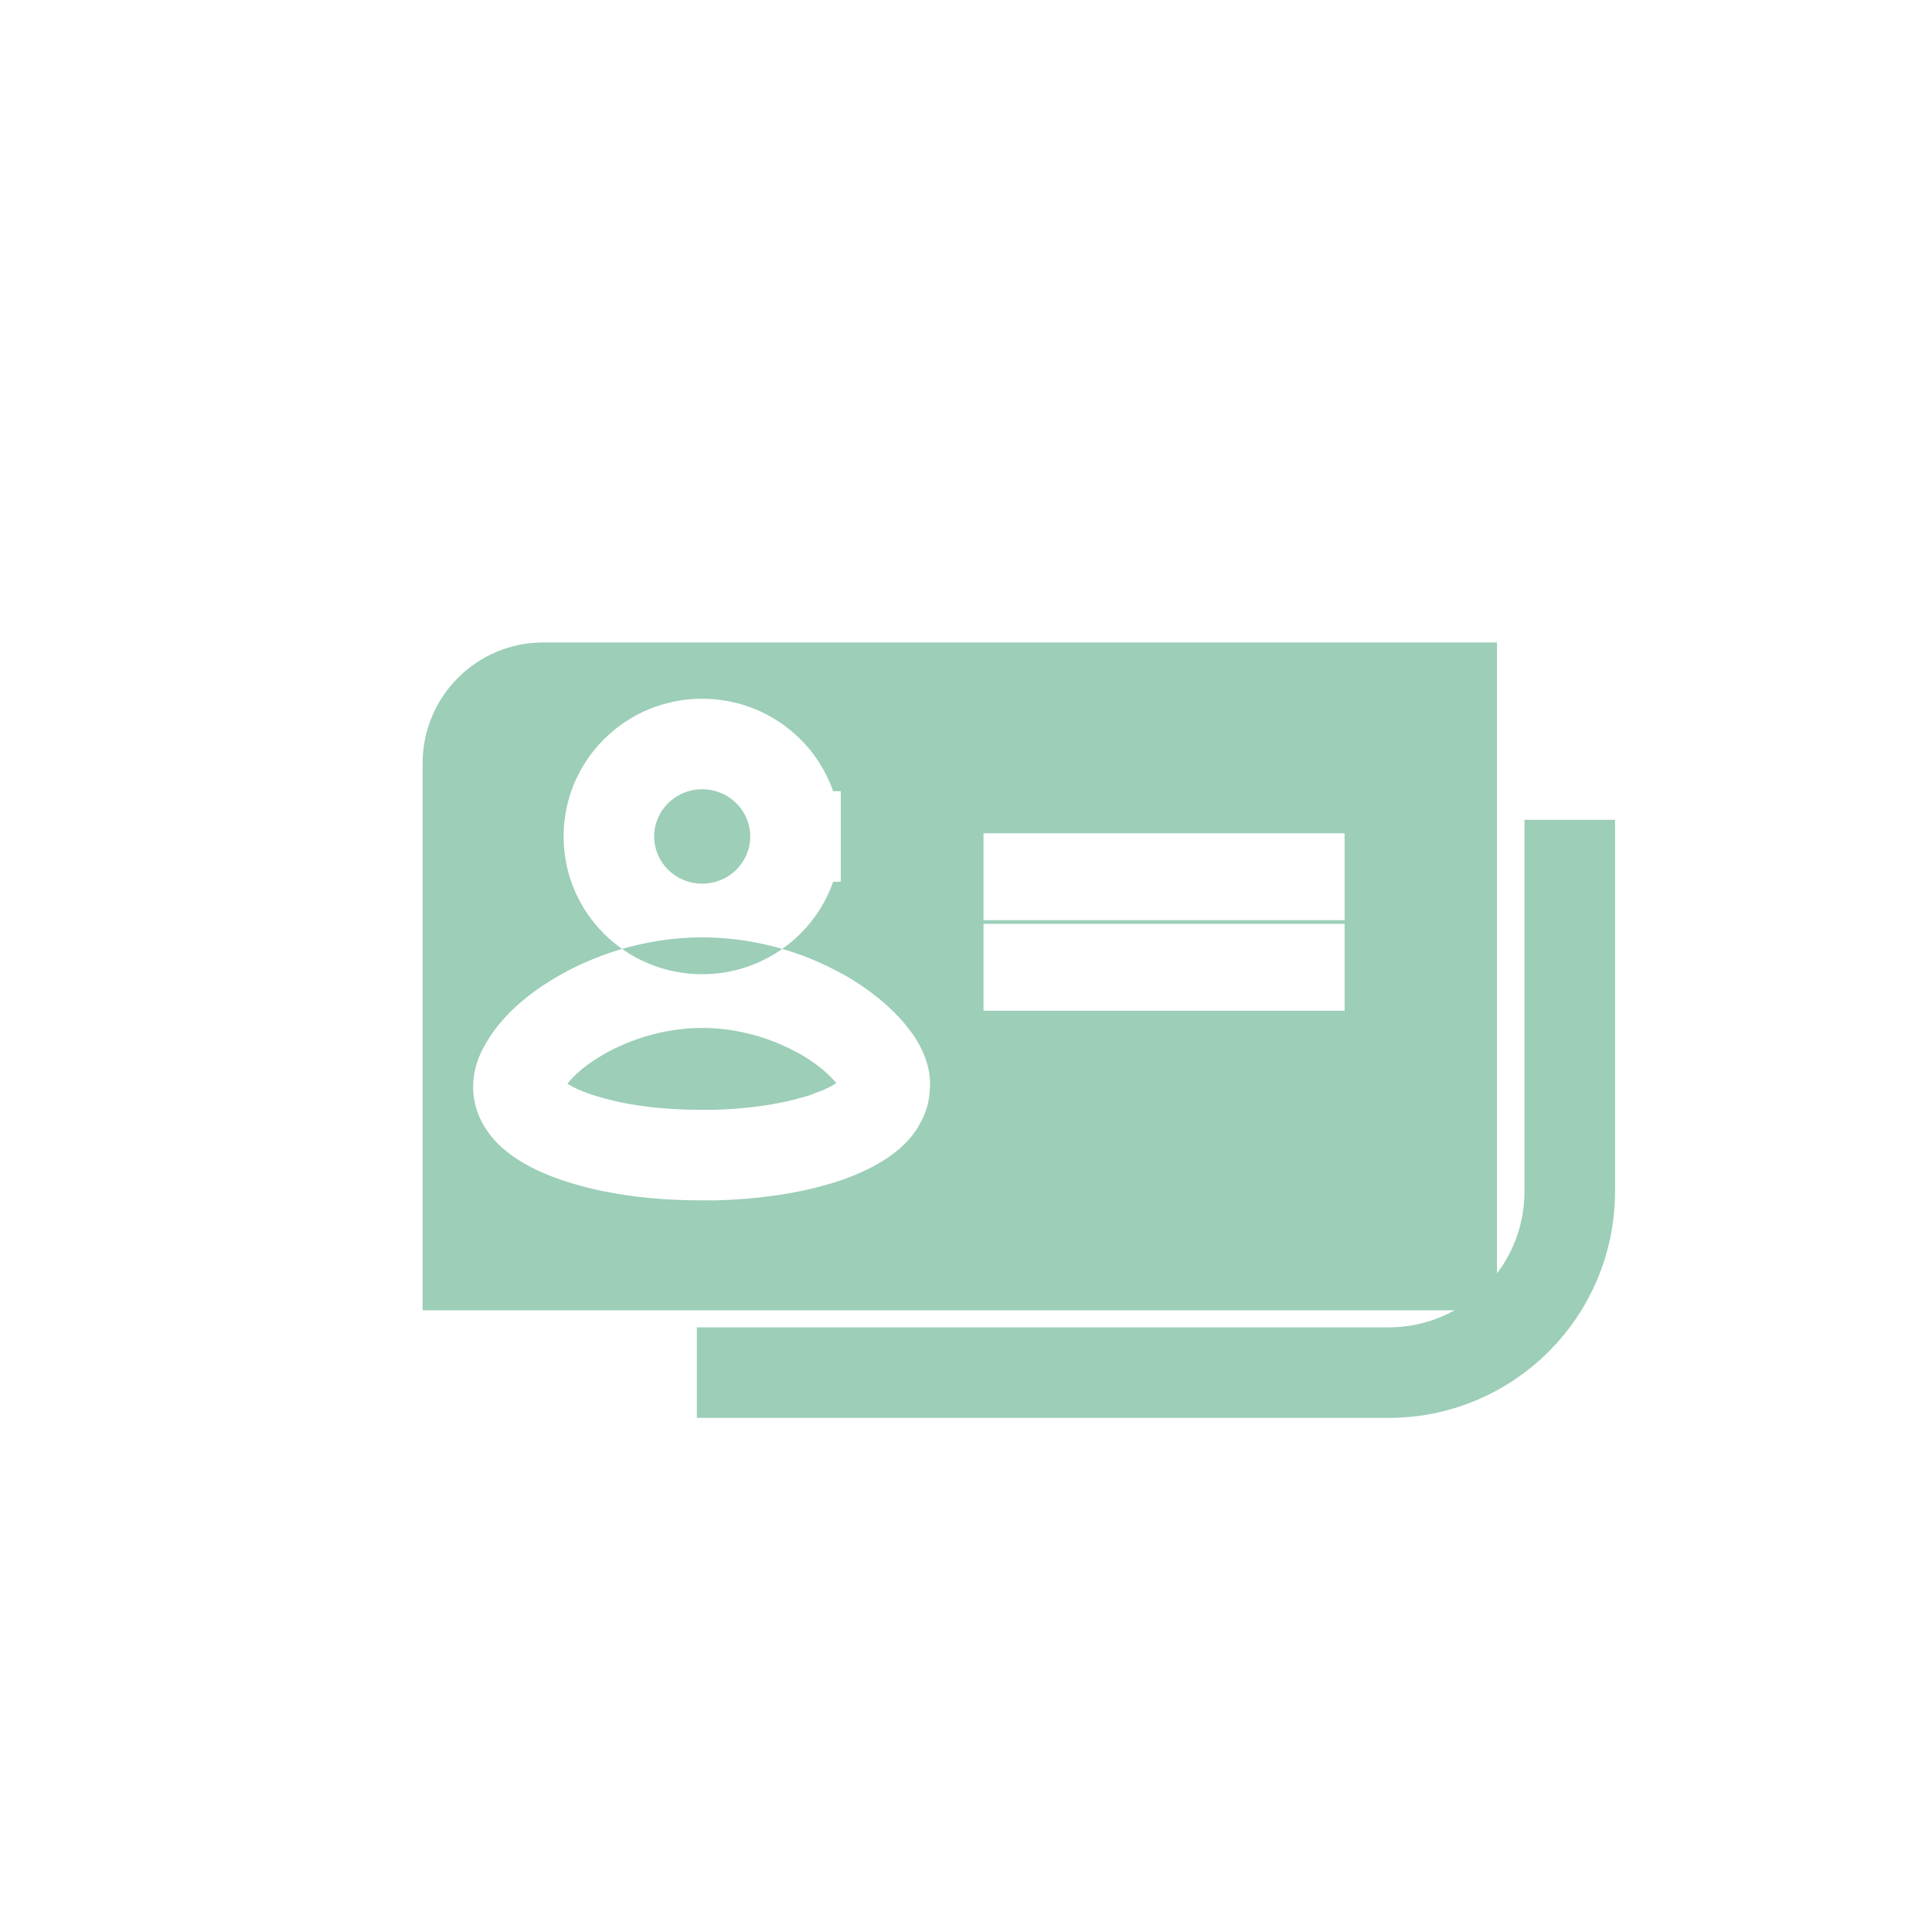 <svg width="32" height="32" viewBox="0 0 32 32" fill="none" xmlns="http://www.w3.org/2000/svg">
<g clip-path="url(#clip0)">
<path fill-rule="evenodd" clip-rule="evenodd" d="M9 10.641C7.895 10.641 7 11.536 7 12.641V32.359C7 33.463 7.895 34.359 9 34.359H42C43.105 34.359 44 33.463 44 32.359V12.641C44 11.536 43.105 10.641 42 10.641H9ZM11.63 11.573C10.368 11.573 9.335 12.587 9.335 13.855C9.335 15.122 10.368 16.136 11.63 16.136C12.63 16.136 13.487 15.499 13.8 14.605H13.926V13.855V13.105H13.8C13.487 12.21 12.63 11.573 11.63 11.573ZM10.835 13.855C10.835 13.428 11.184 13.073 11.63 13.073C12.077 13.073 12.426 13.428 12.426 13.855C12.426 14.281 12.077 14.636 11.63 14.636C11.184 14.636 10.835 14.281 10.835 13.855ZM9.097 16.256C9.752 15.845 10.642 15.526 11.63 15.526C12.279 15.526 12.886 15.664 13.408 15.872L13.413 15.874L13.413 15.874C13.563 15.936 13.715 16.006 13.852 16.078C13.929 16.117 13.995 16.154 14.046 16.183L14.05 16.186L14.061 16.192L14.071 16.198C14.304 16.34 14.525 16.5 14.719 16.68C14.845 16.796 14.96 16.919 15.059 17.05C15.147 17.162 15.225 17.289 15.282 17.416L15.285 17.424L15.289 17.433C15.29 17.435 15.291 17.438 15.292 17.441C15.328 17.525 15.429 17.765 15.4 18.05C15.392 18.242 15.34 18.429 15.244 18.6C15.133 18.817 14.971 18.961 14.896 19.028L14.895 19.03L14.885 19.038L14.876 19.046C14.645 19.238 14.354 19.391 14.051 19.504L13.924 19.551H13.923C13.846 19.578 13.773 19.599 13.715 19.615C13.174 19.775 12.527 19.865 11.851 19.882L11.841 19.882H11.832H11.832H11.832H11.831H11.831H11.83H11.83H11.829H11.829H11.829H11.828H11.828H11.827H11.827H11.827H11.826H11.826H11.825H11.825H11.825H11.824H11.824H11.823H11.823H11.822H11.822H11.822H11.821H11.821H11.82H11.82H11.82H11.819H11.819H11.818H11.818H11.818H11.817H11.817H11.816H11.816H11.816H11.815H11.815H11.814H11.814H11.813H11.813H11.813H11.812H11.812H11.812H11.811H11.811H11.81H11.81H11.809H11.809H11.809H11.808H11.808H11.807H11.807H11.806H11.806H11.806H11.805H11.805H11.805H11.804H11.804H11.803H11.803H11.802H11.802H11.802H11.801H11.801H11.8H11.8H11.8H11.799H11.799H11.798H11.798H11.797H11.797H11.797H11.796H11.796H11.796H11.795H11.795H11.794H11.794H11.793H11.793H11.793H11.792H11.792H11.791H11.791H11.791H11.79H11.79H11.789H11.789H11.789H11.788H11.788H11.787H11.787H11.787H11.786H11.786H11.785H11.785H11.784H11.784H11.784H11.783H11.783H11.782H11.782H11.782H11.781H11.781H11.78H11.78H11.78H11.779H11.779H11.778H11.778H11.777H11.777H11.777H11.776H11.776H11.775H11.775H11.775H11.774H11.774H11.773H11.773H11.773H11.772H11.772H11.771H11.771H11.771H11.77H11.77H11.769H11.769H11.768H11.768H11.768H11.767H11.767H11.766H11.766H11.766H11.765H11.765H11.764H11.764H11.764H11.763H11.763H11.762H11.762H11.761H11.761H11.761H11.76H11.76H11.759H11.759H11.759H11.758H11.758H11.757H11.757H11.757H11.756H11.756H11.755H11.755H11.755H11.754H11.754H11.753H11.753H11.752H11.752H11.752H11.751H11.751H11.75H11.75H11.75H11.749H11.749H11.748H11.748H11.748H11.747H11.747H11.746H11.746H11.745H11.745H11.745H11.744H11.744H11.743H11.743H11.743H11.742H11.742H11.741H11.741H11.741H11.74H11.74H11.739H11.739H11.739H11.738H11.738H11.737H11.737H11.736H11.736H11.736H11.735H11.735H11.735H11.734H11.734H11.733H11.733H11.732H11.732H11.732H11.731H11.731H11.73H11.73H11.729H11.729H11.729H11.728H11.728H11.727H11.727H11.727H11.726H11.726H11.725H11.725H11.725H11.724H11.724H11.723H11.723H11.723H11.722H11.722H11.721H11.721H11.72H11.72H11.72H11.719H11.719H11.719H11.718H11.718H11.717H11.717H11.716H11.716H11.716H11.715H11.715H11.714H11.714H11.714H11.713H11.713H11.712H11.712H11.711H11.711H11.711H11.71H11.71H11.71H11.709H11.709H11.708H11.708H11.707H11.707H11.707H11.706H11.706H11.705H11.705H11.705H11.704H11.704H11.703H11.703H11.703H11.702H11.702H11.701H11.701H11.7H11.7H11.7H11.699H11.699H11.698H11.698H11.698H11.697H11.697H11.696H11.696H11.695H11.695H11.695H11.694H11.694H11.694H11.693H11.693H11.692H11.692H11.691H11.691H11.691H11.69H11.69H11.689H11.689H11.689H11.688H11.688H11.687H11.687H11.687H11.686H11.686H11.685H11.685H11.684H11.684H11.684H11.683H11.683H11.682H11.682H11.682H11.681H11.681H11.68H11.68H11.68H11.679H11.679H11.678H11.678H11.678H11.677H11.677H11.676H11.676H11.675H11.675H11.675H11.674H11.674H11.673H11.673H11.673H11.672H11.672H11.671H11.671H11.671H11.67H11.67H11.669H11.669H11.668H11.668H11.668H11.667H11.667H11.666H11.666H11.666H11.665H11.665H11.664H11.664H11.664H11.663H11.663H11.662H11.662H11.662H11.661H11.661H11.66H11.66H11.659H11.659H11.659H11.658H11.658H11.658H11.657H11.657H11.656H11.656H11.655H11.655H11.655H11.654H11.654H11.653H11.653H11.652H11.652H11.652H11.651H11.651H11.65H11.65H11.65H11.649H11.649H11.648H11.648H11.648H11.647H11.647H11.646H11.646H11.646H11.645H11.645H11.644H11.644H11.643H11.643H11.643H11.642H11.642H11.642H11.641H11.641H11.64H11.64H11.639H11.639H11.639H11.638H11.638H11.637H11.637H11.637H11.636H11.636H11.635H11.635H11.634H11.634H11.634H11.633H11.633H11.633H11.632H11.632H11.631H11.631H11.63H11.63H11.63H11.629H11.629H11.628H11.628H11.628H11.627H11.627H11.626H11.626H11.626H11.625H11.625H11.624H11.624H11.623H11.623H11.623C11.039 19.882 10.481 19.832 9.978 19.727L9.976 19.727L9.976 19.727C9.51 19.628 9.049 19.485 8.677 19.266C8.432 19.127 8.174 18.923 8.007 18.631C7.89 18.432 7.836 18.208 7.836 18C7.836 17.78 7.896 17.573 7.986 17.393C8.053 17.26 8.145 17.112 8.263 16.969C8.482 16.7 8.774 16.457 9.097 16.256ZM14.076 19.488C14.082 19.485 14.081 19.486 14.075 19.489L14.076 19.488ZM11.63 17.026C10.958 17.026 10.341 17.246 9.893 17.527L9.891 17.529L9.891 17.529C9.673 17.665 9.517 17.805 9.426 17.917L9.421 17.923L9.416 17.929C9.41 17.936 9.405 17.943 9.399 17.951C9.405 17.954 9.412 17.958 9.418 17.962L9.427 17.967L9.435 17.971C9.605 18.073 9.886 18.174 10.286 18.259C10.668 18.339 11.12 18.382 11.623 18.382H11.623H11.623H11.624H11.624H11.625H11.625H11.626H11.626H11.626H11.627H11.627H11.628H11.628H11.628H11.629H11.629H11.63H11.63H11.63H11.631H11.631H11.632H11.632H11.633H11.633H11.633H11.634H11.634H11.634H11.635H11.635H11.636H11.636H11.637H11.637H11.637H11.638H11.638H11.639H11.639H11.639H11.64H11.64H11.641H11.641H11.642H11.642H11.642H11.643H11.643H11.643H11.644H11.644H11.645H11.645H11.646H11.646H11.646H11.647H11.647H11.648H11.648H11.648H11.649H11.649H11.65H11.65H11.65H11.651H11.651H11.652H11.652H11.652H11.653H11.653H11.654H11.654H11.655H11.655H11.655H11.656H11.656H11.657H11.657H11.658H11.658H11.658H11.659H11.659H11.659H11.66H11.66H11.661H11.661H11.662H11.662H11.662H11.663H11.663H11.664H11.664H11.664H11.665H11.665H11.666H11.666H11.666H11.667H11.667H11.668H11.668H11.668H11.669H11.669H11.67H11.67H11.671H11.671H11.671H11.672H11.672H11.673H11.673H11.673H11.674H11.674H11.675H11.675H11.675H11.676H11.676H11.677H11.677H11.678H11.678H11.678H11.679H11.679H11.68H11.68H11.68H11.681H11.681H11.682H11.682H11.682H11.683H11.683H11.684H11.684H11.684H11.685H11.685H11.686H11.686H11.687H11.687H11.687H11.688H11.688H11.689H11.689H11.689H11.69H11.69H11.691H11.691H11.691H11.692H11.692H11.693H11.693H11.694H11.694H11.694H11.695H11.695H11.695H11.696H11.696H11.697H11.697H11.698H11.698H11.698H11.699H11.699H11.7H11.7H11.7H11.701H11.701H11.702H11.702H11.703H11.703H11.703H11.704H11.704H11.705H11.705H11.705H11.706H11.706H11.707H11.707H11.707H11.708H11.708H11.709H11.709H11.71H11.71H11.71H11.711H11.711H11.711H11.712H11.712H11.713H11.713H11.714H11.714H11.714H11.715H11.715H11.716H11.716H11.716H11.717H11.717H11.718H11.718H11.719H11.719H11.719H11.72H11.72H11.72H11.721H11.721H11.722H11.722H11.723H11.723H11.723H11.724H11.724H11.725H11.725H11.725H11.726H11.726H11.727H11.727H11.727H11.728H11.728H11.729H11.729H11.729H11.73H11.73H11.731H11.731H11.732H11.732H11.732H11.733H11.733H11.734H11.734H11.735H11.735H11.735H11.736H11.736H11.736H11.737H11.737H11.738H11.738H11.739H11.739H11.739H11.74H11.74H11.741H11.741H11.741H11.742H11.742H11.743H11.743H11.743H11.744H11.744H11.745H11.745H11.745H11.746H11.746H11.747H11.747H11.748H11.748H11.748H11.749H11.749H11.75H11.75H11.75H11.751H11.751H11.752H11.752H11.752H11.753H11.753H11.754H11.754H11.755H11.755H11.755H11.756H11.756H11.757H11.757H11.757H11.758H11.758H11.759H11.759H11.759H11.76H11.76H11.761H11.761H11.761H11.762H11.762H11.763H11.763H11.764H11.764H11.764H11.765H11.765H11.766H11.766H11.766H11.767H11.767H11.768H11.768H11.768H11.769H11.769H11.77H11.77H11.771H11.771H11.771H11.772H11.772H11.773H11.773H11.773H11.774H11.774H11.775H11.775H11.775H11.776H11.776H11.777H11.777H11.777H11.778H11.778H11.779H11.779H11.78H11.78H11.78H11.781H11.781H11.782H11.782H11.782H11.783H11.783H11.784H11.784H11.784H11.785H11.785H11.786H11.786H11.787H11.787H11.787H11.788H11.788H11.789H11.789H11.789H11.79H11.79H11.791H11.791H11.791H11.792H11.792H11.793H11.793H11.793H11.794H11.794H11.795H11.795H11.796H11.796H11.796H11.797H11.797H11.797H11.798H11.798H11.799H11.799H11.8H11.8H11.8H11.801H11.801H11.802H11.802H11.802H11.803H11.803H11.804H11.804H11.805H11.805H11.805H11.806H11.806H11.806H11.807H11.807H11.808H11.808H11.809H11.809H11.809H11.81H11.81H11.811H11.811H11.812H11.812H11.812H11.813H11.813H11.813H11.814H11.814H11.815H11.815H11.816H11.816H11.816H11.817H11.817H11.818H11.818H11.818H11.819H11.819H11.82H11.82H11.82H11.821H11.821H11.822H11.822H11.822H11.823H11.823C12.398 18.367 12.909 18.289 13.296 18.174L13.305 18.172L13.314 18.169C13.383 18.151 13.415 18.14 13.433 18.133C13.45 18.125 13.476 18.113 13.505 18.103C13.523 18.096 13.546 18.088 13.574 18.08C13.695 18.032 13.787 17.983 13.852 17.94C13.815 17.895 13.766 17.842 13.703 17.784L13.696 17.777L13.696 17.777C13.597 17.685 13.466 17.586 13.3 17.485C13.25 17.456 13.215 17.437 13.177 17.418L13.168 17.413L13.159 17.409C13.066 17.36 12.958 17.309 12.848 17.264C12.485 17.119 12.068 17.026 11.63 17.026ZM22.271 15.302H16.29V13.802H22.271V15.302ZM22.271 16.741H16.29V15.241H22.271V16.741Z" fill="#9CCEB8"/>
</g>
<path d="M11.542 22.735H23C24.657 22.735 26 21.392 26 19.735V13.578" stroke="#9CCEB8" stroke-width="1.5"/>
<defs>
<clipPath id="clip0">
<rect width="18.795" height="12.703" fill="white" transform="translate(6 9)"/>
</clipPath>
</defs>
</svg>
